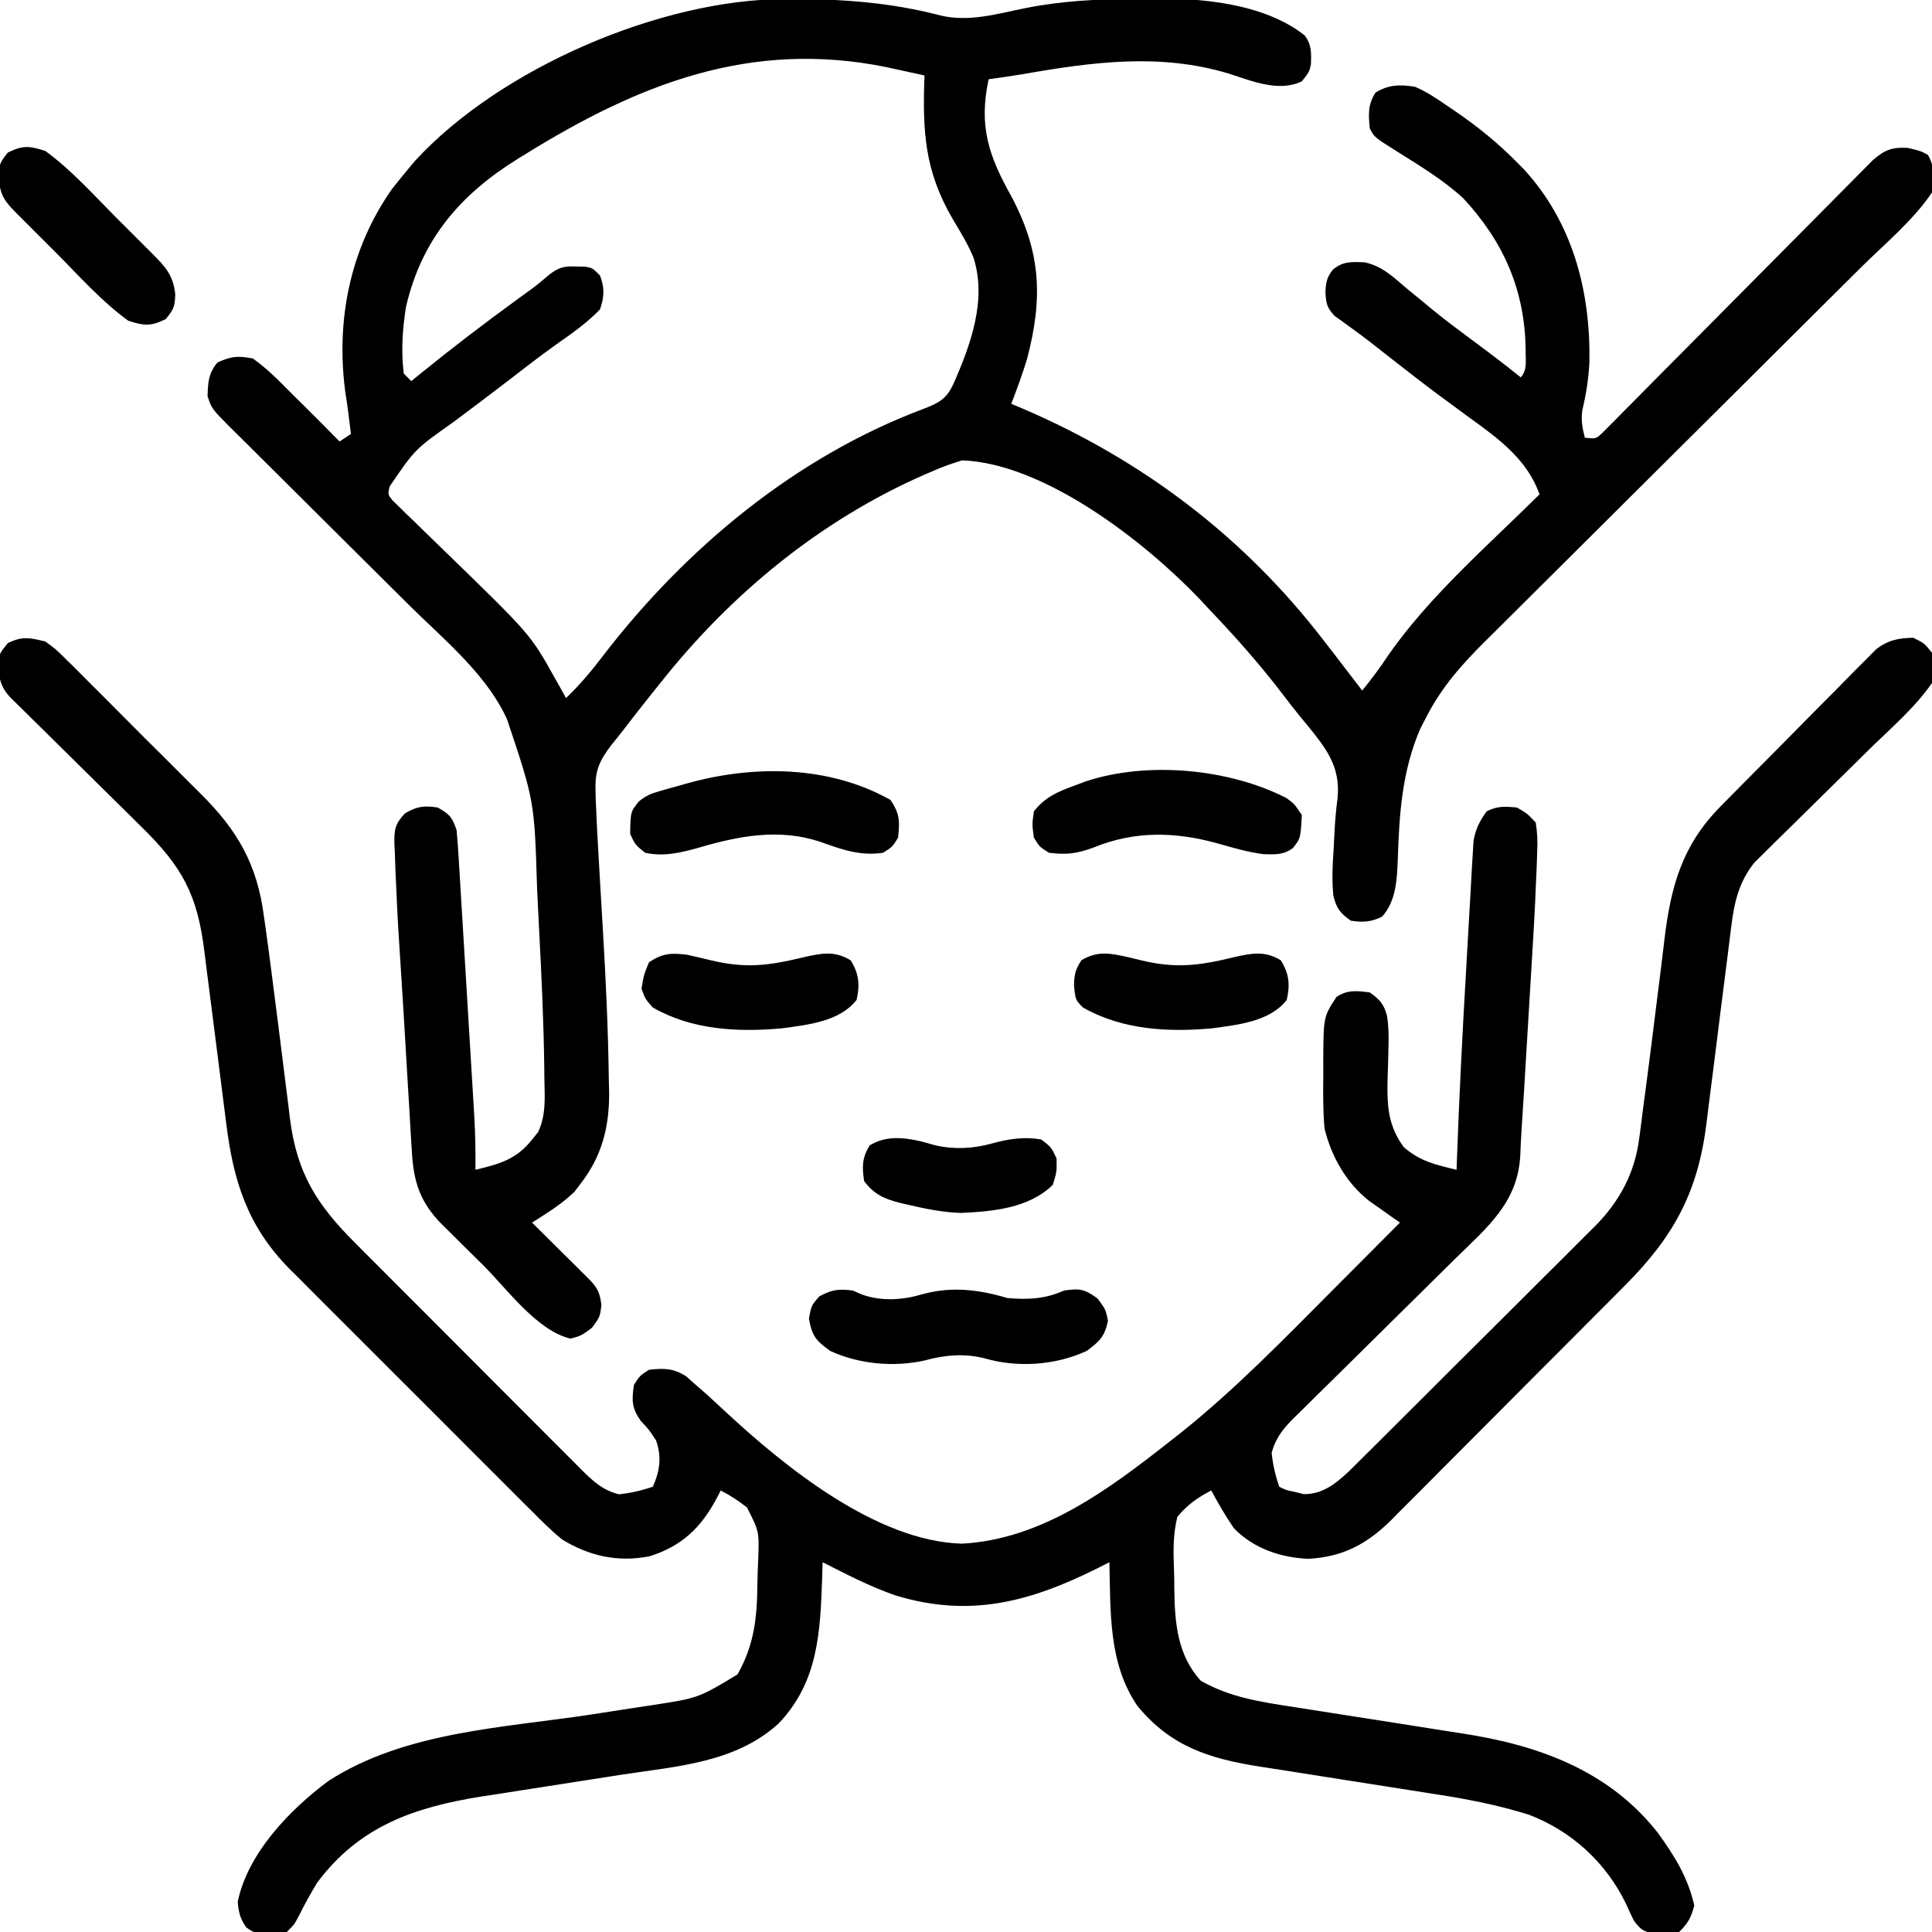 <?xml version="1.0" encoding="UTF-8"?>
<svg version="1.1" xmlns="http://www.w3.org/2000/svg" width="512" height="512">
<path d="M0 0 C1.073 -0.003 1.073 -0.003 2.168 -0.005 C15.455 -0.007 28.336 0.969 41.219 4.363 C48.797 6.17 56.397 3.858 63.914 2.355 C73.414 0.485 82.79 0.01 92.464 -0.045 C93.852 -0.057 95.241 -0.077 96.628 -0.107 C109.884 -0.389 126.902 1.087 137.672 9.625 C139.527 12.006 139.474 14.369 139.344 17.305 C138.938 19.25 138.938 19.25 136.938 21.812 C130.813 24.747 123.718 21.72 117.562 19.75 C99.394 14.253 81.445 16.671 62.99 19.902 C59.98 20.412 56.962 20.834 53.938 21.25 C51.257 33.647 53.945 41.546 59.938 52.25 C67.811 67.039 68.379 79.233 64.105 95.426 C62.876 99.45 61.457 103.328 59.938 107.25 C61.051 107.723 62.165 108.196 63.312 108.684 C94.946 122.31 121.912 142.788 142.938 170.25 C143.858 171.438 144.778 172.625 145.699 173.812 C148.126 176.948 150.535 180.096 152.938 183.25 C155.45 180.175 157.757 177.066 159.938 173.75 C171.001 157.972 186.296 144.784 199.938 131.25 C196.653 122.091 189.292 116.643 181.625 111.125 C179.851 109.822 178.077 108.517 176.305 107.211 C175.412 106.556 174.52 105.901 173.601 105.226 C169.432 102.133 165.338 98.947 161.25 95.75 C160.545 95.199 159.84 94.649 159.114 94.082 C157.754 93.018 156.396 91.951 155.042 90.88 C153.532 89.71 151.996 88.572 150.446 87.456 C149.218 86.557 149.218 86.557 147.965 85.641 C147.213 85.105 146.462 84.569 145.687 84.017 C143.529 81.838 143.338 80.518 143.188 77.5 C143.349 74.938 143.601 73.668 145.216 71.66 C147.907 69.456 150.128 69.637 153.507 69.76 C158.044 70.675 161.067 73.542 164.5 76.5 C166.066 77.785 167.634 79.069 169.203 80.352 C169.988 81.003 170.772 81.654 171.58 82.325 C175.216 85.294 178.977 88.085 182.75 90.875 C186.869 93.935 190.952 97.016 194.938 100.25 C196.78 98.408 196.197 95.602 196.25 93.125 C196.104 77.221 190.43 64.339 179.703 52.773 C174.311 47.853 168.104 44.116 161.938 40.25 C156.098 36.571 156.098 36.571 154.938 34.25 C154.586 30.451 154.41 28.106 156.438 24.812 C159.906 22.644 162.999 22.612 166.938 23.25 C169.978 24.552 172.602 26.304 175.312 28.188 C176.053 28.686 176.794 29.185 177.558 29.698 C183.467 33.749 188.91 38.134 193.938 43.25 C194.773 44.087 194.773 44.087 195.625 44.941 C208.755 59.131 213.498 77.52 213.145 96.363 C212.915 100.678 212.288 104.722 211.277 108.918 C210.886 111.602 211.274 113.637 211.938 116.25 C214.86 116.553 214.86 116.553 216.467 115.084 C217.012 114.534 217.557 113.983 218.119 113.416 C218.748 112.788 219.377 112.16 220.026 111.513 C221.052 110.465 221.052 110.465 222.099 109.397 C222.825 108.669 223.55 107.94 224.298 107.19 C226.704 104.771 229.1 102.343 231.496 99.914 C233.163 98.237 234.831 96.56 236.499 94.884 C240.898 90.462 245.289 86.032 249.677 81.599 C256.697 74.509 263.725 67.427 270.761 60.353 C273.221 57.877 275.674 55.395 278.126 52.912 C279.633 51.395 281.139 49.878 282.646 48.362 C283.328 47.668 284.011 46.974 284.714 46.258 C285.662 45.308 285.662 45.308 286.629 44.338 C287.448 43.511 287.448 43.511 288.282 42.667 C291.446 39.958 293.288 39.216 297.5 39.438 C300.938 40.25 300.938 40.25 302.875 41.312 C304.694 44.629 304.818 47.663 303.938 51.25 C298.965 58.661 291.465 64.83 285.131 71.107 C283.947 72.284 282.764 73.461 281.58 74.638 C279.046 77.16 276.509 79.68 273.972 82.199 C269.954 86.189 265.942 90.184 261.931 94.181 C260.553 95.553 259.176 96.926 257.798 98.298 C257.109 98.985 256.419 99.672 255.709 100.379 C246.38 109.672 237.046 118.96 227.702 128.238 C221.384 134.512 215.073 140.793 208.77 147.081 C205.441 150.403 202.108 153.72 198.767 157.029 C195.623 160.141 192.49 163.262 189.363 166.391 C188.219 167.532 187.072 168.669 185.921 169.803 C179.549 176.085 174.063 182.206 169.938 190.25 C169.406 191.276 168.875 192.302 168.328 193.359 C163.511 204.511 162.745 215.942 162.366 227.946 C162.157 233.303 161.93 239.044 158.188 243.188 C155.172 244.612 153.236 244.731 149.938 244.25 C147.137 242.282 146.122 241.003 145.305 237.672 C144.848 233.419 145.085 229.383 145.375 225.125 C145.463 223.419 145.55 221.714 145.637 220.008 C145.79 217.255 146.025 214.604 146.395 211.867 C147.274 203.265 143.248 198.432 138.07 192.047 C137.547 191.416 137.024 190.785 136.485 190.135 C135.006 188.333 133.585 186.5 132.18 184.641 C125.911 176.379 119.098 168.745 111.938 161.25 C111.263 160.523 110.589 159.796 109.895 159.047 C95.429 143.872 68.784 123.061 46.938 122.25 C44.149 123.082 41.703 123.962 39.062 125.125 C37.952 125.601 37.952 125.601 36.819 126.087 C9.237 138.213 -14.44 157.705 -33.062 181.25 C-33.996 182.416 -34.929 183.581 -35.863 184.746 C-38.222 187.699 -40.543 190.677 -42.844 193.675 C-43.908 195.05 -44.999 196.404 -46.094 197.754 C-49.031 201.626 -50.368 204.336 -50.248 209.248 C-50.227 210.219 -50.206 211.19 -50.184 212.19 C-49.98 217.327 -49.718 222.458 -49.406 227.59 C-49.269 229.978 -49.133 232.367 -48.996 234.756 C-48.782 238.443 -48.566 242.13 -48.344 245.816 C-47.535 259.351 -46.889 272.882 -46.719 286.441 C-46.677 288.15 -46.677 288.15 -46.634 289.894 C-46.592 298.949 -48.574 306.768 -54.25 314 C-54.759 314.675 -55.268 315.351 -55.793 316.047 C-59.174 319.329 -63.093 321.734 -67.062 324.25 C-66.298 325.007 -66.298 325.007 -65.518 325.779 C-63.218 328.058 -60.921 330.342 -58.625 332.625 C-57.823 333.419 -57.02 334.213 -56.193 335.031 C-55.43 335.792 -54.666 336.552 -53.879 337.336 C-52.818 338.389 -52.818 338.389 -51.737 339.462 C-49.58 341.765 -49.108 342.91 -48.688 346.062 C-49.062 349.25 -49.062 349.25 -51.188 352.125 C-54.062 354.25 -54.062 354.25 -56.875 355 C-65.741 352.914 -73.686 341.846 -80.037 335.516 C-81.881 333.681 -83.736 331.857 -85.592 330.033 C-86.777 328.855 -87.961 327.676 -89.145 326.496 C-89.695 325.958 -90.245 325.421 -90.811 324.867 C-96.834 318.808 -98.507 313.393 -98.941 305.016 C-98.998 304.117 -99.055 303.218 -99.114 302.292 C-99.297 299.362 -99.461 296.431 -99.625 293.5 C-99.747 291.468 -99.871 289.437 -99.995 287.405 C-100.245 283.306 -100.486 279.206 -100.722 275.105 C-101.025 269.84 -101.356 264.576 -101.695 259.312 C-101.837 257.074 -101.978 254.836 -102.118 252.597 C-102.245 250.582 -102.374 248.567 -102.504 246.552 C-102.729 242.785 -102.907 239.02 -103.062 235.25 C-103.1 234.51 -103.138 233.769 -103.176 233.006 C-103.287 230.686 -103.36 228.368 -103.426 226.047 C-103.465 225.328 -103.503 224.61 -103.544 223.87 C-103.61 220.086 -103.376 218.581 -100.731 215.79 C-97.495 213.922 -95.744 213.702 -92.062 214.25 C-88.927 216.03 -88.221 216.773 -87.062 220.25 C-86.828 222.834 -86.64 225.402 -86.49 227.991 C-86.441 228.778 -86.392 229.566 -86.342 230.377 C-86.181 232.984 -86.026 235.592 -85.871 238.199 C-85.761 240.014 -85.65 241.829 -85.539 243.644 C-85.307 247.453 -85.078 251.262 -84.851 255.071 C-84.56 259.939 -84.264 264.807 -83.966 269.674 C-83.737 273.425 -83.51 277.177 -83.284 280.929 C-83.176 282.723 -83.067 284.516 -82.958 286.31 C-82.805 288.827 -82.655 291.345 -82.506 293.862 C-82.438 294.962 -82.438 294.962 -82.369 296.084 C-82.093 300.814 -82.025 305.512 -82.062 310.25 C-75.776 308.749 -71.208 307.526 -67.062 302.25 C-66.531 301.598 -65.999 300.945 -65.45 300.273 C-63.332 295.659 -63.695 291.269 -63.793 286.254 C-63.804 285.157 -63.816 284.06 -63.827 282.93 C-63.997 270.906 -64.537 258.896 -65.179 246.89 C-65.376 243.16 -65.555 239.429 -65.732 235.697 C-66.432 212.563 -66.432 212.563 -73.688 190.875 C-74.126 189.964 -74.126 189.964 -74.574 189.035 C-80.293 177.945 -91.039 169.154 -99.805 160.462 C-101.914 158.371 -104.019 156.277 -106.123 154.181 C-112.097 148.231 -118.078 142.286 -124.062 136.346 C-127.74 132.695 -131.413 129.039 -135.084 125.38 C-136.478 123.991 -137.875 122.605 -139.274 121.22 C-141.221 119.291 -143.163 117.357 -145.103 115.42 C-145.68 114.852 -146.258 114.284 -146.852 113.698 C-151.93 108.608 -151.93 108.608 -153.062 105.25 C-152.933 101.569 -152.841 99.178 -150.438 96.312 C-146.773 94.673 -145.083 94.472 -141.062 95.25 C-137.356 97.854 -134.24 101.041 -131.062 104.25 C-129.886 105.415 -128.709 106.579 -127.531 107.742 C-124.354 110.891 -121.203 114.065 -118.062 117.25 C-117.073 116.59 -116.082 115.93 -115.062 115.25 C-115.207 114.074 -115.351 112.899 -115.5 111.688 C-115.581 111.026 -115.662 110.365 -115.746 109.684 C-115.995 107.767 -116.282 105.855 -116.582 103.945 C-119.046 84.996 -115.301 66.244 -104.25 50.438 C-102.884 48.685 -101.489 46.954 -100.062 45.25 C-99.431 44.493 -98.799 43.737 -98.148 42.957 C-75.576 18.337 -32.944 0.04 0 0 Z M-69.062 41.25 C-69.65 41.611 -70.237 41.973 -70.842 42.345 C-86.076 51.793 -96.259 63.624 -100.445 81.445 C-101.406 87.365 -101.798 93.272 -101.062 99.25 C-100.403 99.91 -99.743 100.57 -99.062 101.25 C-98.2 100.546 -97.338 99.842 -96.449 99.117 C-88.294 92.506 -79.982 86.157 -71.499 79.972 C-70.733 79.414 -69.968 78.856 -69.18 78.281 C-68.459 77.759 -67.739 77.236 -66.996 76.698 C-65.379 75.487 -63.83 74.187 -62.301 72.867 C-59.748 71.023 -58.485 70.759 -55.375 70.875 C-54.608 70.888 -53.841 70.901 -53.051 70.914 C-51.062 71.25 -51.062 71.25 -49.062 73.25 C-47.797 76.521 -47.899 78.952 -49.062 82.25 C-52.582 85.902 -56.609 88.696 -60.751 91.602 C-65.128 94.723 -69.362 98.038 -73.625 101.312 C-78.417 104.969 -83.209 108.625 -88.051 112.215 C-98.055 119.264 -98.055 119.264 -104.804 129.16 C-105.291 131.274 -105.291 131.274 -104.022 132.879 C-103.475 133.408 -102.929 133.937 -102.365 134.483 C-101.751 135.091 -101.136 135.699 -100.502 136.326 C-99.822 136.974 -99.142 137.621 -98.441 138.289 C-97.749 138.97 -97.056 139.651 -96.342 140.352 C-94.115 142.539 -91.871 144.708 -89.625 146.875 C-67.467 168.401 -67.467 168.401 -61.062 179.875 C-60.485 180.899 -59.907 181.922 -59.312 182.977 C-58.9 183.727 -58.487 184.477 -58.062 185.25 C-54.367 181.706 -51.211 177.962 -48.125 173.875 C-26.184 145.381 2.876 121.252 36.831 108.541 C40.835 107.008 42.846 105.872 44.625 101.938 C49.195 91.571 53.562 79.62 49.875 68.375 C48.396 64.874 46.452 61.693 44.5 58.438 C36.909 45.476 36.403 35.02 36.938 20.25 C34.751 19.768 32.563 19.289 30.375 18.812 C28.548 18.412 28.548 18.412 26.684 18.004 C-9.266 10.769 -38.861 22.508 -69.062 41.25 Z " fill="#000000" transform="translate(208.062,-0.25)"/>
<path d="M0 0 C2.744 1.982 2.744 1.982 5.397 4.621 C5.887 5.101 6.378 5.58 6.883 6.075 C8.492 7.658 10.078 9.261 11.664 10.867 C12.785 11.984 13.906 13.099 15.028 14.214 C17.376 16.553 19.713 18.903 22.043 21.261 C25.009 24.261 28.002 27.234 31.003 30.2 C33.326 32.5 35.633 34.815 37.937 37.134 C39.034 38.235 40.135 39.331 41.24 40.423 C50.962 50.048 56.16 59.106 57.938 72.812 C58.09 73.873 58.242 74.933 58.398 76.025 C59.358 82.847 60.217 89.681 61.087 96.514 C61.348 98.563 61.609 100.611 61.872 102.659 C62.53 107.798 63.178 112.938 63.806 118.081 C64.049 120.013 64.292 121.944 64.535 123.875 C64.638 124.747 64.741 125.619 64.847 126.518 C66.698 140.977 71.992 149.306 82.211 159.486 C82.906 160.186 83.601 160.886 84.318 161.608 C86.593 163.897 88.876 166.179 91.16 168.461 C92.754 170.059 94.348 171.657 95.941 173.255 C99.271 176.592 102.604 179.925 105.94 183.255 C110.214 187.524 114.477 191.804 118.737 196.087 C122.02 199.385 125.31 202.676 128.602 205.965 C130.177 207.54 131.75 209.118 133.321 210.699 C135.513 212.903 137.714 215.098 139.918 217.291 C140.564 217.944 141.21 218.598 141.875 219.271 C145.017 222.376 147.588 224.901 152 226 C155.225 225.678 157.927 225.024 161 224 C162.89 219.804 163.377 216.088 161.875 211.75 C160.063 208.962 160.063 208.962 157.812 206.562 C155.39 203.137 155.402 201.11 156 197 C157.562 194.562 157.562 194.562 160 193 C164 192.586 166.257 192.552 169.738 194.652 C170.588 195.406 171.437 196.161 172.312 196.938 C173.266 197.766 174.22 198.595 175.203 199.449 C176.909 201.005 178.609 202.569 180.297 204.145 C196.07 218.803 220.21 238.366 242.805 239.09 C264.041 238.036 281.863 224.691 298 212 C299.485 210.838 299.485 210.838 301 209.652 C315.423 198.101 328.301 184.829 341.312 171.75 C343.036 170.022 344.759 168.294 346.482 166.566 C350.658 162.38 354.83 158.191 359 154 C358.247 153.475 357.493 152.949 356.717 152.408 C355.727 151.706 354.738 151.004 353.719 150.281 C352.738 149.591 351.758 148.901 350.748 148.189 C344.738 143.401 340.788 136.458 339 129 C338.599 124.264 338.626 119.562 338.688 114.812 C338.683 112.926 338.683 112.926 338.678 111.002 C338.745 99.441 338.745 99.441 342.188 94.188 C345.165 92.236 347.548 92.576 351 93 C353.678 94.903 354.769 96.121 355.604 99.303 C356.013 102.091 356.05 104.643 355.957 107.457 C355.936 108.488 355.914 109.518 355.893 110.58 C355.839 112.724 355.774 114.867 355.697 117.01 C355.587 123.535 356.063 128.62 360 134 C364.392 137.793 368.505 138.7 374 140 C374.02 139.419 374.041 138.839 374.062 138.241 C374.694 120.687 375.58 103.152 376.62 85.618 C376.794 82.67 376.96 79.723 377.12 76.775 C377.316 73.147 377.526 69.52 377.746 65.893 C377.864 63.874 377.97 61.855 378.076 59.836 C378.153 58.615 378.229 57.395 378.308 56.138 C378.369 55.069 378.431 54.001 378.494 52.901 C379.061 49.65 380.07 47.658 382 45 C384.853 43.573 386.835 43.69 390 44 C392.676 45.536 392.676 45.536 395 48 C395.41 50.806 395.516 52.96 395.365 55.741 C395.344 56.493 395.323 57.245 395.301 58.02 C395.227 60.348 395.117 62.673 395 65 C394.943 66.356 394.887 67.712 394.832 69.068 C394.644 73.098 394.409 77.122 394.16 81.148 C394.072 82.622 393.985 84.096 393.898 85.57 C393.717 88.624 393.533 91.678 393.346 94.731 C393.108 98.613 392.876 102.496 392.647 106.379 C392.467 109.409 392.286 112.44 392.104 115.47 C392.018 116.901 391.932 118.332 391.847 119.763 C391.651 123.018 391.447 126.272 391.225 129.525 C391.083 131.72 390.968 133.918 390.893 136.116 C390.273 148.6 382.278 155.12 373.791 163.434 C371.863 165.324 369.945 167.222 368.029 169.124 C363.965 173.154 359.89 177.171 355.812 181.188 C351.075 185.854 346.342 190.526 341.622 195.211 C339.734 197.079 337.838 198.937 335.941 200.796 C334.784 201.942 333.628 203.088 332.472 204.235 C331.945 204.747 331.417 205.259 330.874 205.786 C328.011 208.648 326.075 211.068 325 215 C325.322 218.225 325.976 220.927 327 224 C328.889 224.923 328.889 224.923 331.188 225.375 C331.944 225.568 332.701 225.762 333.48 225.961 C338.456 226.038 342.003 223.17 345.497 219.897 C346.804 218.614 348.103 217.323 349.395 216.025 C350.109 215.319 350.824 214.613 351.56 213.885 C353.914 211.555 356.256 209.214 358.598 206.871 C360.236 205.24 361.874 203.609 363.513 201.979 C366.945 198.56 370.372 195.135 373.794 191.707 C378.167 187.328 382.559 182.967 386.955 178.611 C390.345 175.247 393.723 171.872 397.098 168.493 C398.711 166.882 400.329 165.274 401.95 163.67 C404.224 161.419 406.481 159.152 408.735 156.881 C409.399 156.229 410.064 155.578 410.748 154.907 C417.21 148.329 421.216 140.914 422.406 131.703 C422.542 130.713 422.542 130.713 422.68 129.703 C422.97 127.554 423.235 125.402 423.5 123.25 C423.703 121.726 423.907 120.202 424.113 118.678 C425.114 111.203 426.037 103.719 426.963 96.235 C427.388 92.817 427.82 89.4 428.253 85.982 C428.555 83.557 428.841 81.131 429.125 78.704 C430.809 64.857 433.807 54.033 443.841 43.837 C444.308 43.359 444.776 42.882 445.257 42.391 C446.787 40.832 448.324 39.28 449.863 37.73 C450.391 37.197 450.92 36.663 451.464 36.113 C454.255 33.292 457.051 30.477 459.852 27.667 C462.738 24.771 465.604 21.857 468.466 18.938 C470.679 16.688 472.905 14.451 475.135 12.218 C476.197 11.149 477.255 10.076 478.308 8.997 C479.781 7.489 481.273 6.001 482.771 4.516 C483.614 3.666 484.456 2.816 485.325 1.94 C488.62 -0.45 490.963 -0.846 495 -1 C497.938 0.438 497.938 0.438 500 3 C500.677 6.384 500.91 7.815 500 11 C495.433 17.602 488.944 23.128 483.234 28.723 C481.836 30.104 480.437 31.486 479.04 32.869 C475.629 36.242 472.213 39.61 468.786 42.967 C466.851 44.863 464.92 46.765 462.996 48.673 C461.193 50.46 459.383 52.239 457.564 54.009 C456.337 55.23 456.337 55.23 455.085 56.477 C454.367 57.183 453.648 57.89 452.908 58.618 C448.856 63.677 447.601 69.077 446.821 75.397 C446.686 76.452 446.686 76.452 446.548 77.529 C446.356 79.045 446.168 80.561 445.984 82.078 C445.69 84.49 445.383 86.9 445.072 89.31 C444.189 96.159 443.332 103.01 442.485 109.863 C441.964 114.068 441.427 118.271 440.879 122.473 C440.676 124.061 440.479 125.651 440.289 127.241 C438.065 145.834 431.636 157.672 418.448 170.843 C417.728 171.569 417.008 172.296 416.267 173.044 C413.913 175.416 411.553 177.781 409.191 180.145 C407.539 181.803 405.887 183.463 404.234 185.122 C400.782 188.586 397.326 192.045 393.868 195.503 C389.445 199.925 385.036 204.362 380.631 208.801 C377.227 212.227 373.815 215.643 370.4 219.057 C368.771 220.689 367.144 222.324 365.522 223.962 C363.251 226.253 360.968 228.53 358.682 230.804 C358.02 231.477 357.359 232.15 356.677 232.843 C350.224 239.21 343.923 242.58 334.805 243.098 C327.5 242.843 320.136 240.348 315 235 C312.77 231.777 310.866 228.442 309 225 C305.368 226.859 302.598 228.831 300 232 C298.921 236.44 298.91 240.693 299.101 245.223 C299.187 247.299 299.204 249.366 299.209 251.443 C299.331 260.197 300.087 268.761 306.25 275.438 C314.035 279.861 322.225 281.055 330.937 282.387 C333.304 282.749 335.669 283.123 338.033 283.501 C344.751 284.57 351.472 285.619 358.194 286.661 C362.323 287.301 366.449 287.955 370.574 288.616 C372.13 288.863 373.687 289.105 375.245 289.341 C395.475 292.407 414.321 299.091 427.375 315.756 C431.726 321.78 435.391 327.634 437 335 C436.143 338.214 435.35 339.65 433 342 C430.941 342.301 430.941 342.301 428.562 342.312 C427.78 342.329 426.998 342.346 426.191 342.363 C423.436 341.906 422.681 341.203 421 339 C420.246 337.501 419.542 335.977 418.875 334.438 C413.54 323.545 404.531 315.274 393.188 310.921 C385.021 308.365 376.85 306.767 368.412 305.477 C366.05 305.115 363.69 304.741 361.331 304.364 C355.479 303.43 349.624 302.515 343.769 301.604 C338.795 300.83 333.822 300.047 328.852 299.25 C326.546 298.884 324.238 298.532 321.93 298.18 C308.554 296.077 298.28 292.878 289.434 282.09 C281.7 270.847 282.33 257.091 282 244 C280.438 244.797 280.438 244.797 278.844 245.609 C260.829 254.575 244.945 258.809 225.214 252.771 C218.561 250.453 212.266 247.195 206 244 C205.963 245.305 205.925 246.609 205.887 247.953 C205.381 262.492 204.886 275.676 194.336 286.746 C182.919 297.199 167.22 298.086 152.527 300.34 C151.188 300.55 149.849 300.76 148.511 300.971 C142.909 301.853 137.306 302.727 131.701 303.591 C128.24 304.124 124.782 304.667 121.324 305.215 C119.406 305.517 117.486 305.808 115.567 306.099 C97.696 308.943 83.12 314.029 72 329 C70.269 331.868 68.686 334.752 67.191 337.75 C66 340 66 340 64 342 C61.941 342.301 61.941 342.301 59.562 342.312 C58.78 342.329 57.998 342.346 57.191 342.363 C55 342 55 342 53.277 340.793 C51.635 338.487 51.246 336.816 51 334 C53.629 321.143 64.835 309.547 75 302 C95.25 288.878 121.416 287.899 144.745 284.354 C148.204 283.828 151.661 283.29 155.117 282.746 C157.035 282.447 158.955 282.161 160.876 281.875 C173.079 279.995 173.079 279.995 183.438 273.75 C187.949 265.81 188.645 258.536 188.721 249.536 C188.75 247.435 188.843 245.343 188.938 243.244 C189.196 235.863 189.196 235.863 185.943 229.477 C183.7 227.728 181.532 226.288 179 225 C178.632 225.706 178.264 226.412 177.885 227.14 C173.751 234.908 168.615 239.776 160.125 242.438 C151.713 244.063 144.213 242.4 137 238 C134.155 235.695 131.599 233.147 129.027 230.544 C128.275 229.799 127.522 229.054 126.747 228.286 C124.277 225.833 121.822 223.367 119.367 220.898 C117.645 219.179 115.922 217.46 114.198 215.741 C110.593 212.141 106.994 208.534 103.401 204.922 C98.81 200.309 94.202 195.714 89.588 191.124 C86.027 187.578 82.476 184.022 78.928 180.463 C77.233 178.766 75.536 177.072 73.835 175.38 C71.452 173.007 69.082 170.621 66.714 168.232 C66.019 167.545 65.324 166.858 64.608 166.15 C53.572 154.924 49.819 142.897 47.953 127.694 C47.655 125.27 47.344 122.849 47.029 120.427 C46.138 113.547 45.27 106.664 44.409 99.78 C43.88 95.555 43.336 91.331 42.785 87.109 C42.578 85.509 42.378 83.908 42.183 82.306 C40.333 67.089 36.353 59.734 25.363 49.008 C24.317 47.971 23.271 46.934 22.226 45.895 C19.492 43.181 16.745 40.479 13.996 37.78 C9.583 33.442 5.188 29.085 0.792 24.731 C-0.744 23.213 -2.283 21.7 -3.823 20.187 C-4.751 19.272 -5.679 18.357 -6.635 17.415 C-7.456 16.608 -8.277 15.802 -9.122 14.971 C-12.127 11.816 -12.411 9.344 -12.34 4.98 C-12 3 -12 3 -9.938 0.438 C-6.068 -1.456 -4.157 -1 0 0 Z " fill="#000000" transform="translate(12,170)"/>
<path d="M0 0 C1.114 0.495 1.114 0.495 2.25 1 C7.503 2.91 13.067 2.573 18.375 1 C26.17 -1.15 33.356 -0.265 41 2 C46.534 2.455 50.892 2.27 56 0 C60.125 -0.602 61.48 -0.384 64.875 2.125 C67 5 67 5 67.625 8 C66.751 12.193 65.446 13.45 62 16 C53.718 19.849 43.571 20.521 34.812 17.938 C29.495 16.63 24.366 17.073 19.086 18.527 C10.906 20.381 1.602 19.518 -6 16 C-9.791 13.27 -10.817 12.044 -11.625 7.438 C-11 4 -11 4 -8.875 1.562 C-5.516 -0.263 -3.771 -0.471 0 0 Z " fill="#000000" transform="translate(226,342)"/>
<path d="M0 0 C2.102 1.52 2.102 1.52 4.102 4.52 C3.773 10.657 3.773 10.657 1.785 13.211 C-0.672 15.121 -3.027 14.975 -6.047 14.887 C-10.227 14.348 -14.191 13.17 -18.24 12.027 C-29.441 8.914 -40.233 8.659 -51.148 13.145 C-55.614 14.782 -58.19 15.069 -62.898 14.52 C-65.398 12.957 -65.398 12.957 -66.898 10.52 C-67.398 7.02 -67.398 7.02 -66.898 3.52 C-63.961 -0.179 -60.841 -1.563 -56.461 -3.168 C-55.348 -3.584 -54.236 -4.001 -53.09 -4.43 C-36.786 -9.798 -15.269 -7.799 0 0 Z " fill="#000000" transform="translate(340.898,211.48)"/>
<path d="M0 0 C2.48 3.721 2.463 5.598 2 10 C0.5 12.438 0.5 12.438 -2 14 C-8.323 14.903 -13.058 13.053 -18.996 10.965 C-29.676 7.534 -40.193 9.524 -50.75 12.625 C-55.497 13.969 -60.091 15.067 -65 14 C-67.625 11.938 -67.625 11.938 -69 9 C-68.898 3.108 -68.898 3.108 -66.681 0.374 C-64.836 -1.134 -63.447 -1.708 -61.164 -2.352 C-60.429 -2.563 -59.695 -2.774 -58.938 -2.992 C-58.174 -3.201 -57.411 -3.41 -56.625 -3.625 C-55.87 -3.842 -55.114 -4.058 -54.336 -4.281 C-36.533 -9.323 -16.433 -9.254 0 0 Z " fill="#000000" transform="translate(236,212)"/>
<path d="M0 0 C6.885 5 12.752 11.598 18.748 17.617 C20.389 19.264 22.036 20.906 23.684 22.547 C24.735 23.599 25.785 24.651 26.836 25.703 C27.325 26.191 27.815 26.678 28.319 27.18 C31.834 30.72 33.871 32.837 34.438 37.938 C34.34 41.225 34.108 41.866 31.938 44.562 C27.93 46.524 26.255 46.37 22 45 C14.945 39.899 8.903 33.057 2.77 26.901 C1.045 25.17 -0.685 23.445 -2.416 21.721 C-3.516 20.62 -4.616 19.519 -5.715 18.418 C-6.231 17.903 -6.748 17.389 -7.28 16.859 C-10.695 13.421 -11.899 12.042 -12.375 7.125 C-12.32 3.796 -12.135 3.167 -9.938 0.438 C-5.93 -1.524 -4.255 -1.37 0 0 Z " fill="#000000" transform="translate(12,40)"/>
<path d="M0 0 C2.152 0.474 4.297 0.977 6.438 1.5 C15.681 3.708 21.706 2.917 30.938 0.684 C35.642 -0.366 39.144 -1.142 43.438 1.5 C45.641 5.025 45.918 7.954 45 12 C40.505 17.735 32.101 18.572 25.289 19.512 C13.61 20.579 1.404 19.98 -9 14 C-11 11.75 -11 11.75 -12 9 C-11.375 5.312 -11.375 5.312 -10 2 C-6.409 -0.394 -4.14 -0.488 0 0 Z " fill="#000000" transform="translate(182,253)"/>
<path d="M0 0 C1.114 0.269 2.228 0.539 3.375 0.816 C12.619 3.025 18.644 2.233 27.875 0 C32.579 -1.05 36.082 -1.826 40.375 0.816 C42.578 4.341 42.855 7.271 41.938 11.316 C37.443 17.051 29.038 17.889 22.227 18.828 C10.514 19.898 -1.61 19.263 -12.062 13.316 C-14.062 11.316 -14.062 11.316 -14.438 7.441 C-14.345 4.463 -14.127 3.42 -12.5 0.816 C-8.207 -1.826 -4.704 -1.05 0 0 Z " fill="#000000" transform="translate(299.062,253.684)"/>
<path d="M0 0 C1.308 0.361 2.615 0.723 3.922 1.086 C8.994 2.217 13.973 1.923 18.953 0.539 C23.284 -0.648 27.494 -1.3 31.953 -0.461 C34.578 1.602 34.578 1.602 35.953 4.539 C36.016 8.102 36.016 8.102 34.953 11.539 C28.627 17.727 19.129 18.601 10.578 18.977 C5.764 18.826 1.19 17.885 -3.484 16.789 C-4.171 16.632 -4.858 16.476 -5.566 16.314 C-9.762 15.233 -12.425 14.035 -15.047 10.539 C-15.6 6.666 -15.61 4.494 -13.609 1.102 C-9.319 -1.515 -4.812 -1.084 0 0 Z " fill="#000000" transform="translate(244.047,302.461)"/>
</svg>
